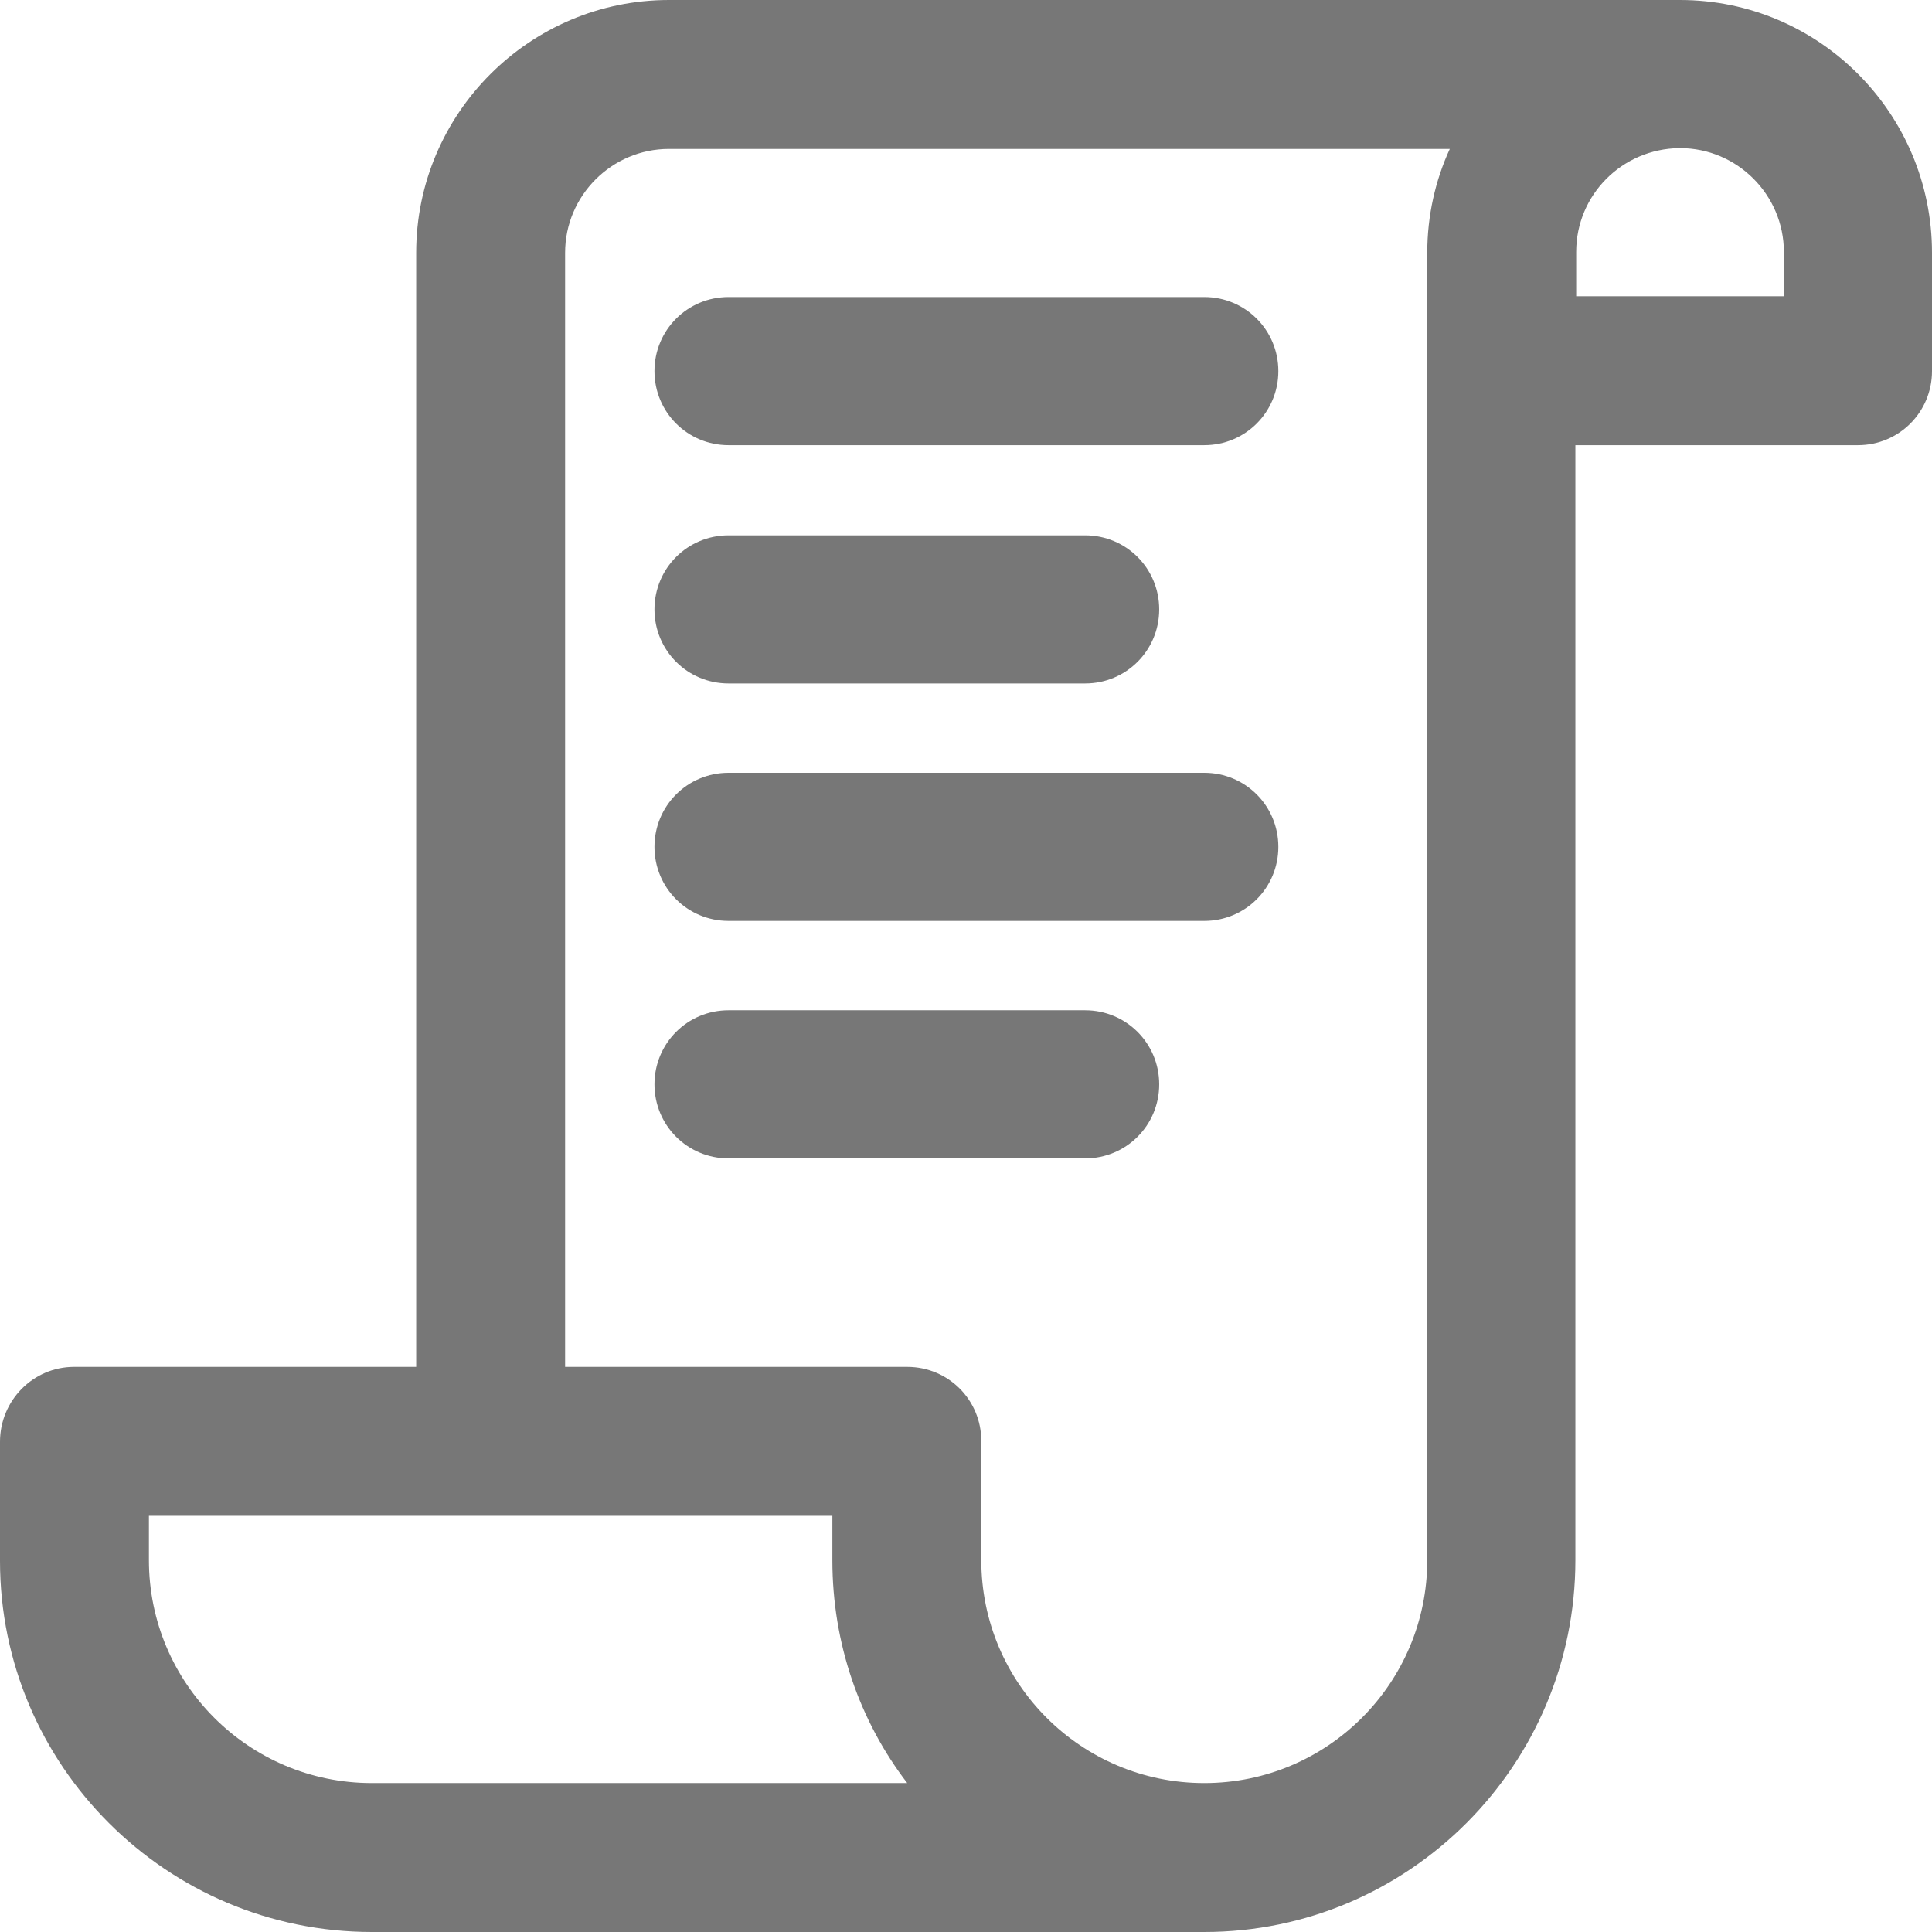 <?xml version="1.0" encoding="UTF-8"?>
<svg id="Layer_1" data-name="Layer 1" xmlns="http://www.w3.org/2000/svg" viewBox="0 0 24 24">
  <defs>
    <style>
      .cls-1 {
        fill: #777;
      }
    </style>
  </defs>
  <path class="cls-1" d="m20.87,0h-.01s-.01,0-.02,0h-12.53C6.58,0,5.17,1.41,5.17,3.14v13.84H.92C.41,16.98,0,17.4,0,17.91v1.48C0,21.93,2.07,24,4.62,24h10.34c2.54,0,4.61-2.07,4.61-4.62V5.53h3.51c.51,0,.92-.41.92-.92v-1.47C24,1.41,22.6,0,20.87,0ZM4.62,22.15c-1.53,0-2.77-1.24-2.77-2.77v-.55h8.49v.55c0,1.04.34,2,.93,2.77h-6.65Zm13.11-2.77c0,1.53-1.24,2.77-2.77,2.77s-2.77-1.24-2.77-2.77v-1.48c0-.51-.41-.92-.92-.92h-4.25V3.14c0-.71.58-1.29,1.29-1.29h9.7c-.18.39-.28.83-.28,1.29v16.25Zm4.43-15.7h-2.58v-.55c0-.71.57-1.28,1.28-1.29h.01c.71,0,1.29.58,1.29,1.29v.55Z"/>
  <path class="cls-1" d="m14.96,3.69h-5.91c-.51,0-.92.41-.92.92s.41.92.92.92h5.91c.51,0,.92-.41.92-.92s-.41-.92-.92-.92Z"/>
  <path class="cls-1" d="m14.96,9.6h-5.91c-.51,0-.92.41-.92.92s.41.92.92.92h5.91c.51,0,.92-.41.92-.92s-.41-.92-.92-.92Z"/>
  <path class="cls-1" d="m9.05,8.49h4.43c.51,0,.92-.41.92-.92s-.41-.92-.92-.92h-4.43c-.51,0-.92.41-.92.92s.41.92.92.92Z"/>
  <path class="cls-1" d="m13.48,12.55h-4.43c-.51,0-.92.41-.92.92s.41.92.92.92h4.43c.51,0,.92-.41.92-.92s-.41-.92-.92-.92Z"/>
</svg>